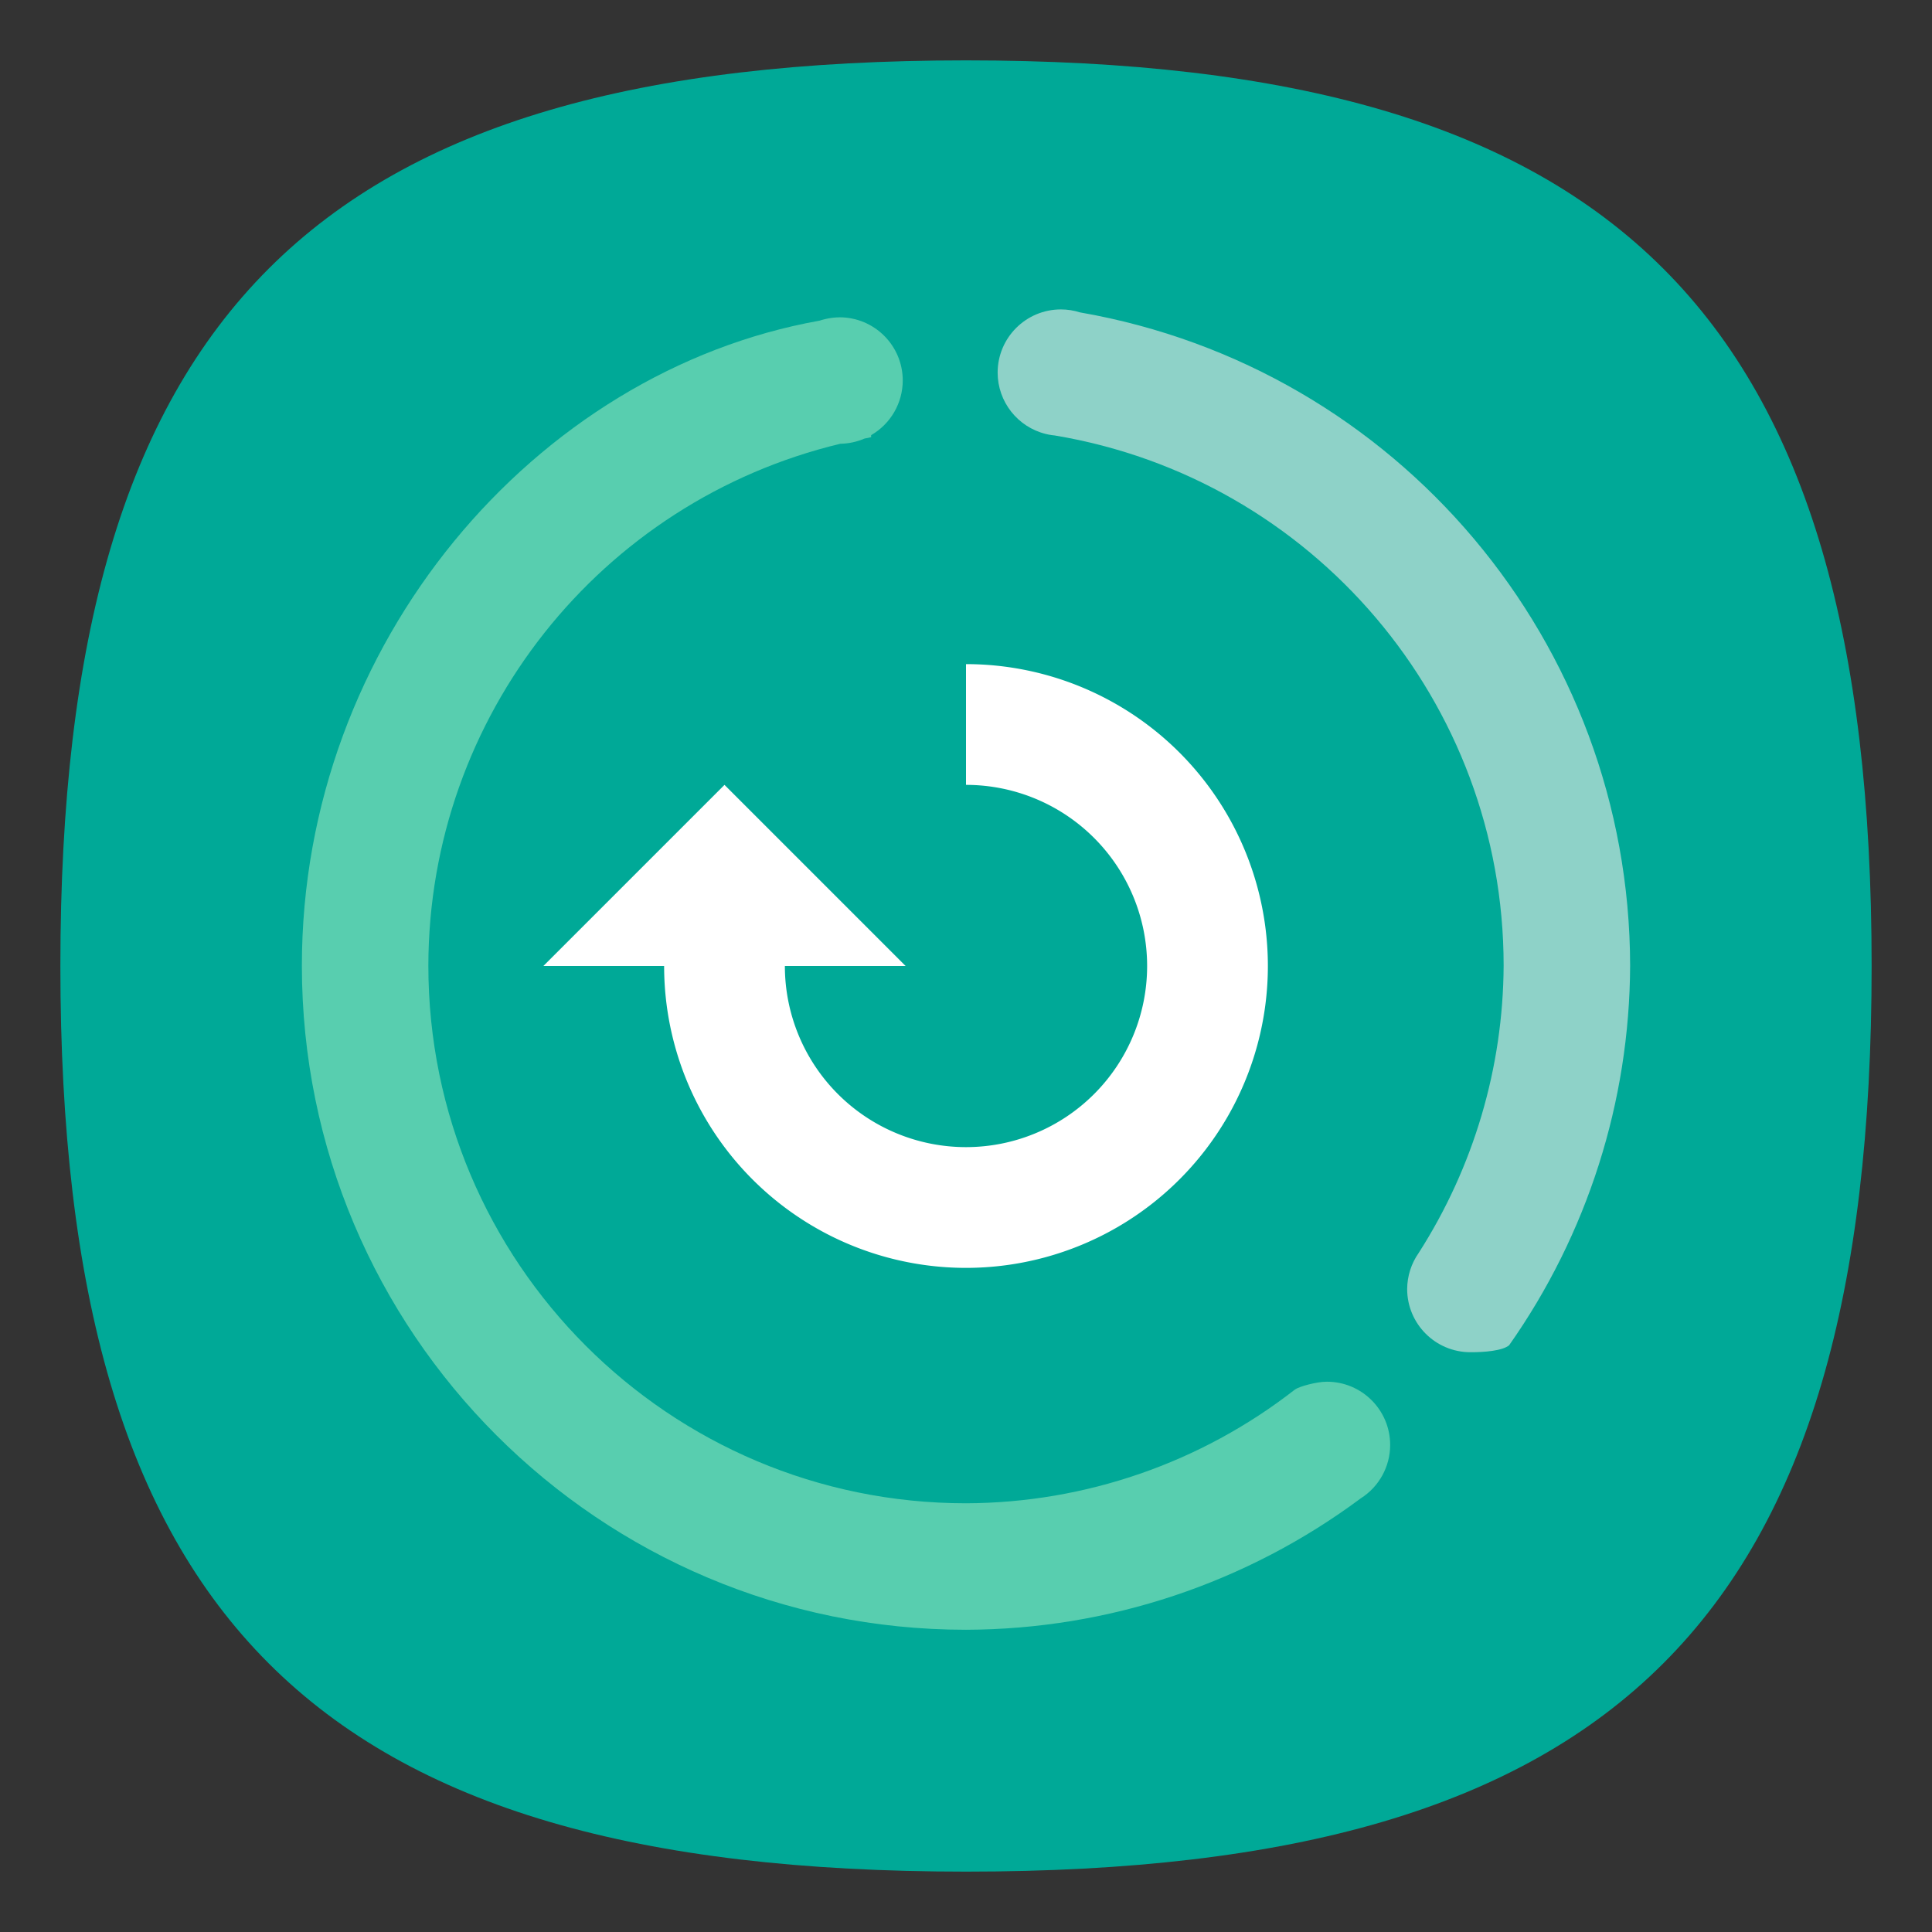 <?xml version="1.0" encoding="UTF-8" standalone="no"?>
<svg
   viewbox="0 0 200 200"
   version="1.1"
   id="svg4"
   sodipodi:docname="utilities-system-monitor.svg"
   width="64"
   height="64"
   inkscape:version="1.1.1 (3bf5ae0d25, 2021-09-20)"
   xmlns:inkscape="http://www.inkscape.org/namespaces/inkscape"
   xmlns:sodipodi="http://sodipodi.sourceforge.net/DTD/sodipodi-0.dtd"
   xmlns="http://www.w3.org/2000/svg"
   xmlns:svg="http://www.w3.org/2000/svg">
  <rect width="100%" height="100%" fill="#333333" stroke="none"/>
  <defs
     id="defs8" />
  <sodipodi:namedview
     id="namedview6"
     pagecolor="#ffffff"
     bordercolor="#666666"
     borderopacity="1.0"
     inkscape:pageshadow="2"
     inkscape:pageopacity="0.0"
     inkscape:pagecheckerboard="0"
     showgrid="false"
     inkscape:zoom="1"
     inkscape:cx="18"
     inkscape:cy="27"
     inkscape:window-width="1920"
     inkscape:window-height="1009"
     inkscape:window-x="-8"
     inkscape:window-y="-8"
     inkscape:window-maximized="1"
     inkscape:current-layer="svg4"
     showguides="true" />
  <path
     d="M 2,32 C 2,10.4 10.4,2 32,2 53.6,2 62,10.4 62,32 62,53.6 53.6,62 32,62 10.4,62 2,53.6 2,32"
     fill="#fadb5f"
     id="path2"
     style="stroke-width:0.3;fill:#00a997;fill-opacity:1;stroke:none" />
  <path
     id="path10358"
     style="opacity:1;fill:#58ceaf;fill-opacity:1;stroke-width:2.301;stroke-linecap:round;stroke-linejoin:round"
     d="m 27.81,10.512 c -0.129,10e-4 -0.258,0.014 -0.385,0.039 -0.028,0.005 -0.056,0.012 -0.084,0.018 -0.065,0.015 -0.129,0.032 -0.192,0.053 C 17.734,12.302 10,21.301 10,31.988 c 0,12.15 9.85,22 22,22 4.72,-0.013 9.302,-1.545 13.075,-4.352 0.607,-0.384 0.976,-1.052 0.976,-1.77 0,-1.157 -0.938,-2.095 -2.095,-2.095 -0.348,-0.002 -0.93,0.163 -1.058,0.258 C 39.784,48.459 35.95,49.785 32,49.798 c -9.836,0 -17.81,-7.974 -17.81,-17.81 0.012,-8.264 5.699,-15.381 13.648,-17.288 0.275,-0.004 0.547,-0.063 0.8,-0.172 0.073,-0.014 0.145,-0.032 0.219,-0.045 v -0.068 c 0.646,-0.373 1.046,-1.062 1.048,-1.809 0,-1.157 -0.938,-2.095 -2.095,-2.095 z"
     sodipodi:nodetypes="cccccccccccccccccc" />
  <path
     id="path10909"
     style="opacity:1;fill:#8ed2c8;fill-opacity:1;stroke-width:2.095;stroke-linecap:round;stroke-linejoin:round"
     d="m 35.143,10.25 c -1.157,0 -2.095,0.938 -2.095,2.095 0.002,0.962 0.66,1.8 1.594,2.03 0,0 0.062,0.014 0.098,0.022 0.067,0.013 0.135,0.022 0.203,0.029 8.536,1.425 14.866,8.825 14.867,17.562 -0.017,3.374 -0.993,6.673 -2.811,9.512 -0.001,0.002 -0.003,0.004 -0.004,0.006 -0.245,0.35 -0.378,0.766 -0.381,1.193 0,1.157 0.938,2.095 2.095,2.095 0.461,0.002 1.064,-0.047 1.283,-0.231 C 52.583,40.882 53.983,36.492 54,31.988 53.984,21.307 46.298,12.181 35.775,10.348 35.571,10.283 35.357,10.25 35.143,10.25 Z"
     sodipodi:nodetypes="ccccccsccccccc" />
  <path
     id="path14316"
     style="opacity:1;fill:#ffffff;fill-opacity:1;stroke-width:2.222;stroke-linecap:round;stroke-linejoin:round"
     d="M 32 22 L 32 26 A 6 6 0 0 1 38 32 A 6 6 0 0 1 32 38 A 6 6 0 0 1 26 32 L 30 32 L 24 26 L 18 32 L 22 32 A 10 10 0 0 0 32 42 A 10 10 0 0 0 42 32 A 10 10 0 0 0 32 22 z " />
</svg>
